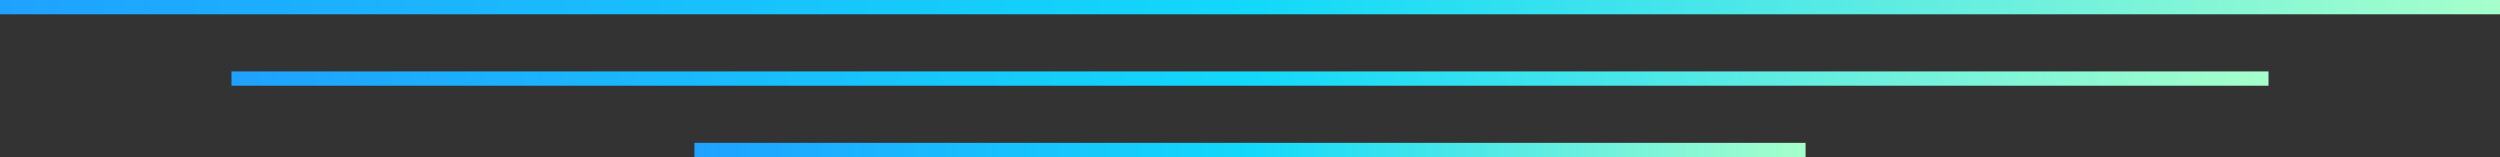 <svg width="175" height="11" viewBox="0 0 175 11" fill="none" xmlns="http://www.w3.org/2000/svg">
<rect x="0" y="0" width="175" height="11" fill="#333333" stroke="none"/>
<line y1="0.5" x2="175" y2="0.5" stroke="url(#paint0_linear_1772_408)"/>
<line x1="16.204" y1="5.5" x2="158.796" y2="5.5" stroke="url(#paint1_linear_1772_408)"/>
<line x1="48.611" y1="10.5" x2="126.389" y2="10.5" stroke="url(#paint2_linear_1772_408)"/>
<defs>
<linearGradient id="paint0_linear_1772_408" x1="0" y1="1.5" x2="175" y2="1.5" gradientUnits="userSpaceOnUse">
<stop stop-color="#1FA2FF"/>
<stop offset="0.5" stop-color="#12D8FA"/>
<stop offset="1" stop-color="#A6FFCB"/>
</linearGradient>
<linearGradient id="paint1_linear_1772_408" x1="16.204" y1="6.5" x2="158.796" y2="6.5" gradientUnits="userSpaceOnUse">
<stop stop-color="#1FA2FF"/>
<stop offset="0.5" stop-color="#12D8FA"/>
<stop offset="1" stop-color="#A6FFCB"/>
</linearGradient>
<linearGradient id="paint2_linear_1772_408" x1="48.611" y1="11.5" x2="126.389" y2="11.5" gradientUnits="userSpaceOnUse">
<stop stop-color="#1FA2FF"/>
<stop offset="0.5" stop-color="#12D8FA"/>
<stop offset="1" stop-color="#A6FFCB"/>
</linearGradient>
</defs>
</svg>
